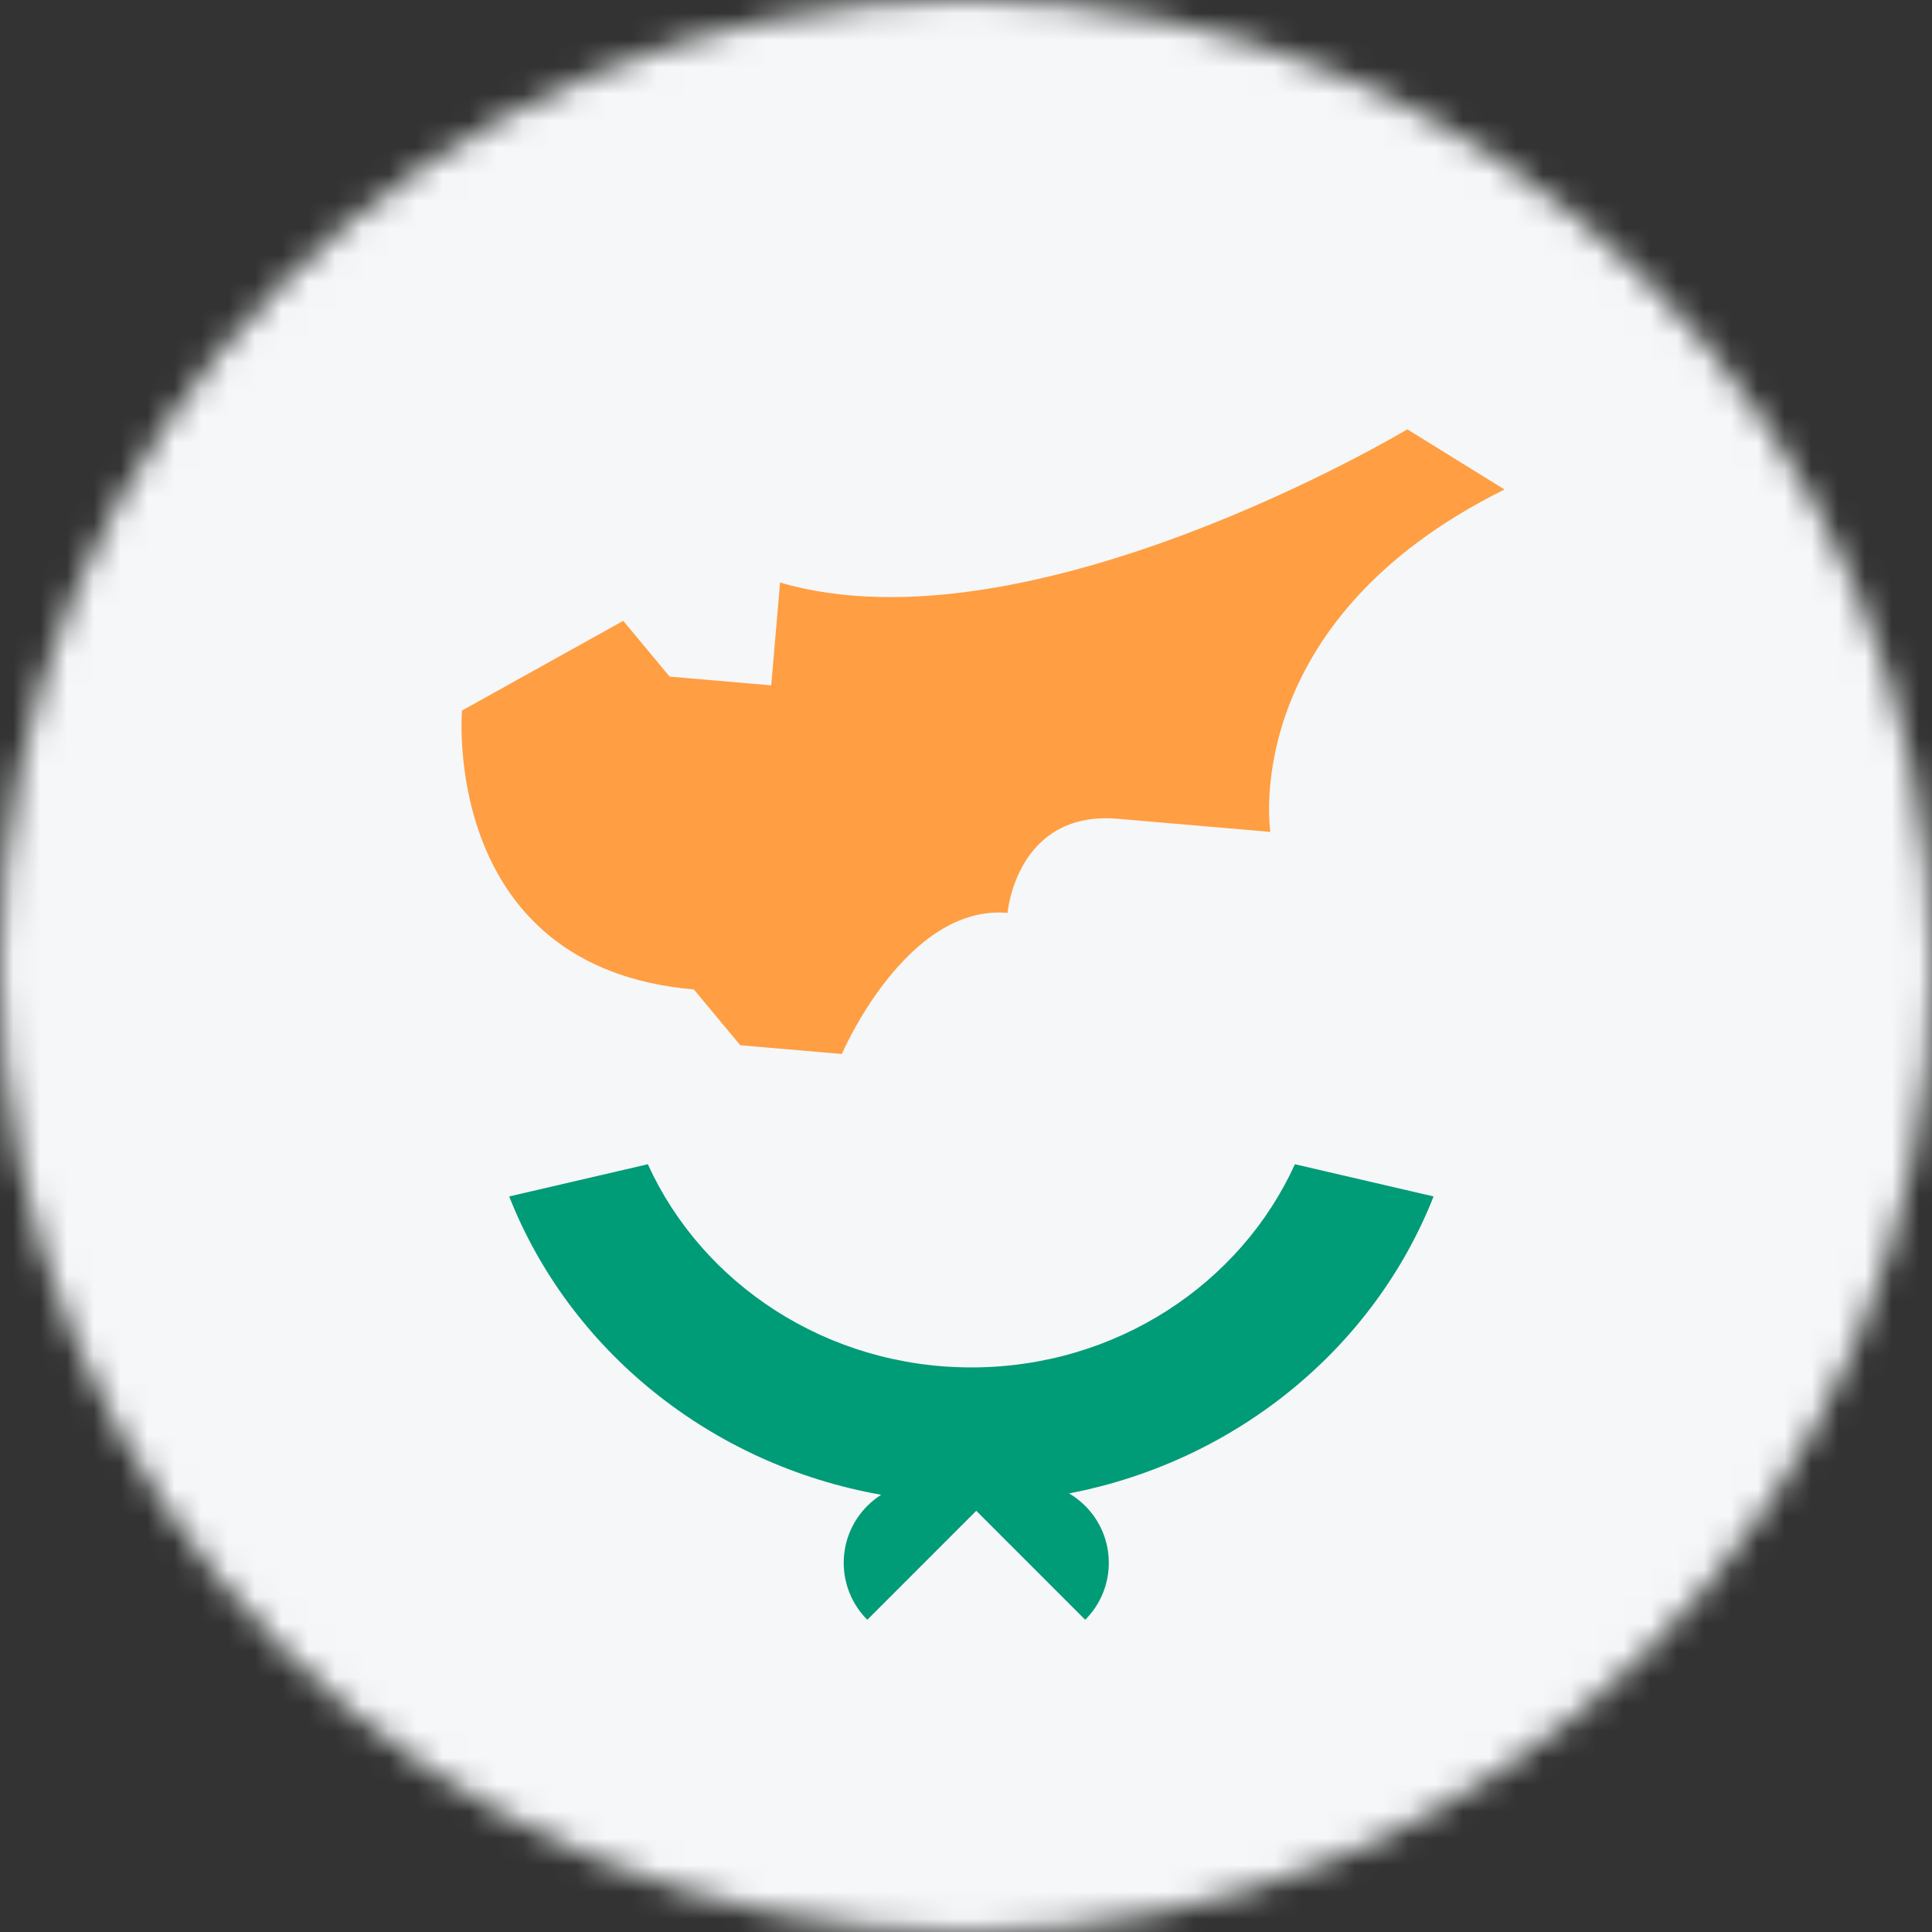 <svg width="72" height="72" viewBox="0 0 72 72" fill="none" xmlns="http://www.w3.org/2000/svg">
<rect x="0" y="0" width="72" height="72" fill="#333333" stroke="none"/>
<mask id="mask0_36_1450" style="mask-type:alpha" maskUnits="userSpaceOnUse" x="0" y="0" width="72" height="72">
<circle cx="36" cy="36" r="36" fill="#D9D9D9"/>
</mask>
<g mask="url(#mask0_36_1450)">
<rect width="72" height="72" fill="#F5F7F8"/>
<path d="M17.218 26.48C17.218 26.48 16.394 36.06 25.859 36.874L27.587 38.953L31.373 39.279C31.373 39.279 33.761 33.694 37.547 34.02C37.547 34.02 37.877 30.188 41.663 30.514C45.449 30.839 47.342 31.002 47.342 31.002C47.342 31.002 46.108 23.175 56.068 18.242L52.447 16C52.447 16 38.371 24.44 29.071 21.709L28.741 25.541L24.955 25.216L23.227 23.137L17.218 26.48Z" fill="#FF9E42"/>
<path d="M18.976 44.588C21.219 50.285 26.451 54.577 32.839 55.706C32.656 55.823 32.482 55.961 32.322 56.121C31.15 57.293 31.15 59.192 32.322 60.364L36.382 56.303L40.443 60.364C41.615 59.192 41.615 57.293 40.443 56.121C40.258 55.937 40.056 55.781 39.841 55.655C46.102 54.451 51.214 50.202 53.425 44.588L48.258 43.388C46.232 47.844 41.596 50.96 36.201 50.96C30.805 50.96 26.169 47.844 24.143 43.388L18.976 44.588Z" fill="#009B77"/>
</g>
</svg>
